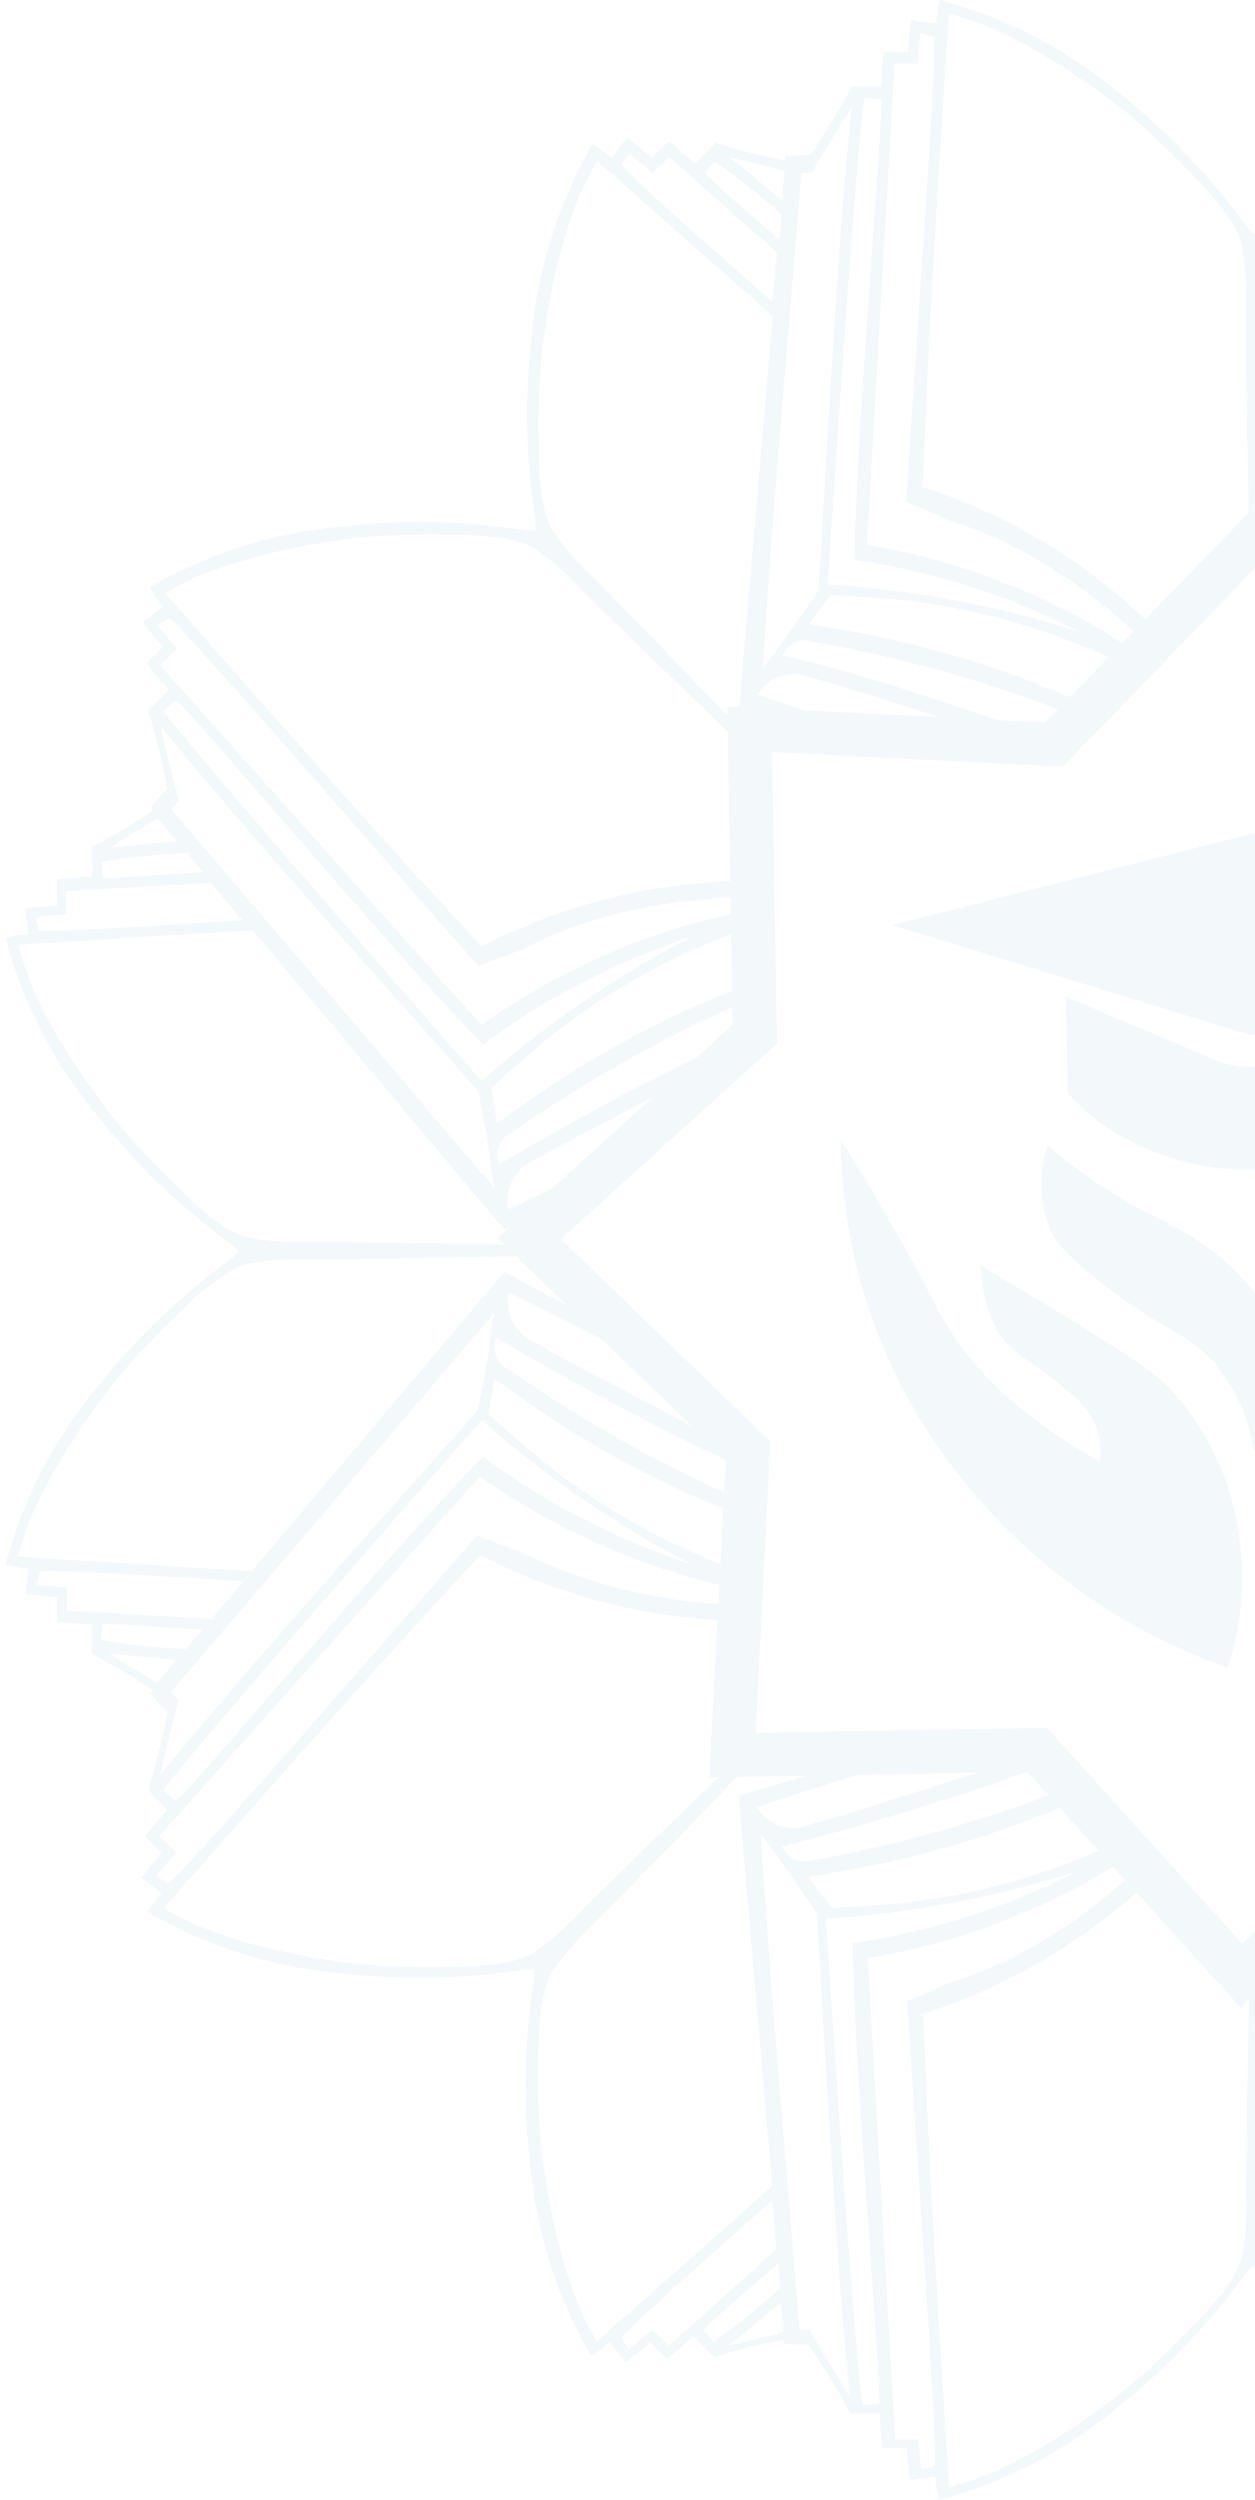 <svg width="109" height="217" viewBox="0 0 109 217" fill="none" xmlns="http://www.w3.org/2000/svg">
<path fill-rule="evenodd" clip-rule="evenodd" d="M209.304 120.158C205.955 115.949 202.042 112.222 197.675 109.081C197.675 109.081 197.341 108.733 197.123 108.558C197.341 108.384 197.675 108.035 197.675 108.035C202.045 104.898 205.959 101.17 209.304 96.958C213.136 92.413 215.916 87.076 217.445 81.331C216.779 81.181 216.104 81.079 215.424 81.026L215.715 78.831C214.8 78.688 213.878 78.596 212.953 78.555V76.433C212.953 76.433 210.961 76.2 209.958 76.2V73.642C208.117 72.681 206.331 71.619 204.609 70.458L204.856 70.182C204.403 69.626 203.918 69.097 203.402 68.597C203.796 66.294 204.35 64.021 205.059 61.794L203.242 59.977C203.969 59.28 205.219 57.695 205.219 57.695L203.766 56.242C204.551 55.34 204.987 54.788 205.525 54.09L203.766 52.753C204.206 52.235 204.61 51.686 204.972 51.11C199.832 48.122 194.093 46.31 188.168 45.804C182.848 45.19 177.468 45.303 172.178 46.139C171.921 46.124 171.664 46.124 171.408 46.139V45.368C172.255 40.079 172.373 34.699 171.757 29.378C171.251 23.454 169.439 17.715 166.451 12.574C165.873 12.933 165.323 13.336 164.808 13.78L163.471 12.022C162.723 12.569 162.004 13.156 161.319 13.78L159.866 12.327C159.866 12.327 158.281 13.577 157.583 14.289L155.737 12.4C153.76 13.032 151.745 13.542 149.705 13.926V13.577C148.991 13.488 148.272 13.459 147.553 13.49C146.209 11.577 144.995 9.576 143.919 7.501H141.201C141.201 6.498 140.983 4.492 140.983 4.492H138.861C138.815 3.566 138.718 2.644 138.57 1.73L136.389 2.021C136.337 1.34 136.235 0.665 136.084 0C130.342 1.53 125.007 4.304 120.457 8.126C116.25 11.482 112.519 15.394 109.366 19.755C109.366 19.755 109.032 20.104 108.857 20.322C108.683 20.104 108.334 19.755 108.334 19.755C105.186 15.394 101.46 11.482 97.257 8.126C92.706 4.307 87.371 1.533 81.631 0C81.475 0.665 81.368 1.34 81.311 2.021L79.13 1.73C78.981 2.644 78.888 3.566 78.854 4.492H76.761C76.761 4.492 76.528 6.498 76.543 7.501H73.97C72.899 9.579 71.685 11.581 70.336 13.49C69.618 13.459 68.898 13.488 68.184 13.577V13.926C66.148 13.543 64.138 13.034 62.166 12.4L60.349 14.217C59.637 13.504 58.067 12.254 58.067 12.254L56.613 13.708C55.924 13.083 55.201 12.496 54.447 11.949L53.125 13.708C52.604 13.264 52.05 12.86 51.468 12.501C48.495 17.644 46.684 23.374 46.162 29.291C45.561 34.612 45.678 39.991 46.511 45.281C46.495 45.538 46.495 45.795 46.511 46.051C46.254 46.034 45.997 46.034 45.74 46.051C40.451 45.205 35.071 45.087 29.75 45.703C23.826 46.212 18.088 48.024 12.946 51.008C13.314 51.584 13.722 52.133 14.167 52.651L12.408 53.988C12.954 54.737 13.542 55.455 14.167 56.14L12.713 57.593C12.713 57.593 13.963 59.163 14.676 59.876L12.859 61.693C13.565 63.921 14.123 66.194 14.53 68.496C14.007 68.987 13.521 69.517 13.077 70.08L13.309 70.356C11.593 71.514 9.812 72.572 7.974 73.525V76.098C6.957 76.098 4.965 76.316 4.965 76.316V78.613C4.036 78.655 3.109 78.747 2.189 78.889L2.494 81.084C1.814 81.136 1.139 81.238 0.474 81.389C1.998 87.134 4.772 92.47 8.6 97.016C11.952 101.222 15.865 104.949 20.229 108.093C20.407 108.279 20.596 108.454 20.796 108.616C20.596 108.779 20.407 108.954 20.229 109.14C15.868 112.287 11.956 116.014 8.6 120.216C4.772 124.763 1.998 130.099 0.474 135.843C1.139 135.995 1.814 136.097 2.494 136.148L2.189 138.343C3.109 138.485 4.036 138.577 4.965 138.619V140.756C4.965 140.756 6.957 140.974 7.974 140.974V143.547C9.818 144.496 11.599 145.559 13.309 146.731L13.077 146.992C13.518 147.559 14.004 148.089 14.53 148.577C14.125 150.879 13.567 153.152 12.859 155.38L14.559 157.11C13.847 157.822 12.597 159.392 12.597 159.392L14.051 160.846C13.425 161.53 12.838 162.248 12.292 162.997L14.051 164.334C13.606 164.853 13.197 165.402 12.83 165.977C17.972 168.961 23.71 170.773 29.634 171.283C34.955 171.898 40.335 171.781 45.624 170.934C45.876 170.952 46.128 170.952 46.38 170.934V171.704C45.545 176.995 45.428 182.373 46.031 187.695C46.544 193.618 48.355 199.355 51.337 204.499C51.923 204.145 52.477 203.741 52.994 203.292L54.317 205.051C55.07 204.504 55.793 203.917 56.483 203.292L57.936 204.746C57.936 204.746 59.506 203.496 60.218 202.783L62.035 204.6C64.008 203.966 66.018 203.457 68.053 203.074V203.437C68.768 203.514 69.487 203.539 70.205 203.51C71.554 205.419 72.769 207.421 73.839 209.499H76.412C76.412 210.502 76.63 212.508 76.63 212.508H78.767C78.801 213.434 78.893 214.356 79.043 215.27L81.224 214.979C81.281 215.66 81.388 216.335 81.543 217C87.286 215.473 92.622 212.698 97.17 208.874C101.372 205.518 105.099 201.606 108.247 197.245C108.247 197.245 108.596 196.896 108.77 196.678C108.929 196.876 109.099 197.066 109.279 197.245C112.431 201.602 116.157 205.514 120.356 208.874C124.909 212.699 130.25 215.473 135.997 217C136.148 216.335 136.25 215.659 136.302 214.979L138.483 215.27C138.631 214.356 138.728 213.434 138.773 212.508H140.896C140.896 212.508 141.128 210.502 141.114 209.499H143.687C144.757 207.421 145.971 205.419 147.321 203.51C148.039 203.538 148.758 203.514 149.472 203.437V203.074C151.513 203.458 153.527 203.968 155.505 204.6L157.322 202.783C158.02 203.496 159.604 204.746 159.604 204.746L161.058 203.292C161.739 203.921 162.457 204.508 163.209 205.051L164.532 203.292C165.051 203.738 165.605 204.141 166.189 204.499C169.242 199.396 171.133 193.683 171.727 187.767C172.343 182.446 172.225 177.066 171.379 171.777V171.007C171.635 171.025 171.892 171.025 172.149 171.007C177.438 171.855 182.818 171.972 188.139 171.356C194.063 170.847 199.801 169.036 204.943 166.05C204.572 165.463 204.159 164.905 203.708 164.378L205.467 163.041C204.929 162.299 204.493 161.791 203.708 160.889L205.161 159.436C205.161 159.436 203.911 157.866 203.184 157.153L205.001 155.336C204.29 153.11 203.737 150.837 203.344 148.533C203.863 148.038 204.349 147.508 204.798 146.949L204.144 146.178L204.027 146.062L202.399 144.027C204.623 143.838 206.629 143.649 208.214 143.475C208.054 143.62 205.714 145.045 204.056 146.033L204.173 146.149L204.58 146.658C206.295 145.487 208.082 144.424 209.929 143.475V140.902C210.932 140.902 212.924 140.684 212.924 140.684V138.547C213.849 138.513 214.772 138.42 215.686 138.271L215.38 136.09C216.065 136.027 216.745 135.92 217.415 135.77C215.883 130.026 213.104 124.691 209.275 120.144L209.304 120.158ZM211.964 77.305V79.296C211.964 79.296 214.465 79.514 214.566 79.558L214.305 80.706C213.854 80.924 205.815 80.445 196.599 79.834L199.332 76.593L211.964 77.305ZM208.853 76.127C208.708 76.244 205.19 76.026 200.132 75.662L201.585 73.99C204.054 74.111 206.515 74.369 208.955 74.761L208.853 76.127ZM204.973 71.613L204.973 71.613C206.46 72.519 208.082 73.507 208.214 73.627C206.6 73.438 204.594 73.249 202.399 73.06L204.056 71.054L204.393 71.259L204.973 71.613ZM202.225 69.6L202.234 69.61L202.225 69.644V69.6ZM202.234 69.61L202.894 70.313L181.787 95.025C181.013 95.929 180.244 96.837 179.474 97.745L179.473 97.747L179.471 97.749C177.93 99.568 176.389 101.387 174.809 103.18C174.953 102.512 175.054 101.695 175.16 100.84L175.16 100.84L175.16 100.839L175.16 100.839L175.16 100.839L175.16 100.838L175.16 100.838L175.16 100.838L175.16 100.838V100.838C175.268 99.962 175.381 99.046 175.551 98.208C175.885 96.551 176.19 94.85 176.19 94.85C176.449 94.51 178.364 92.358 181.114 89.268C187.638 81.938 198.86 69.33 203.809 63.103C203.809 63.408 202.36 69.114 202.234 69.61ZM203.519 61.765C203.635 62.289 183.037 85.852 175.899 93.92C170.341 89.009 164.199 84.8 157.613 81.389C164.136 83.502 170.269 86.67 175.769 90.766C180.943 85.462 189.188 75.947 195.144 69.072L195.145 69.072L195.145 69.071L195.147 69.069C199.229 64.358 202.236 60.888 202.443 60.864L203.519 61.765ZM159.677 13.664L161.13 15.031C161.13 15.031 163.049 13.403 163.151 13.359L163.776 14.362C163.616 14.842 157.583 20.177 150.693 26.267L150.344 22.037L159.677 13.664ZM155.752 13.999L155.766 14.015C153.751 15.437 151.824 16.98 149.995 18.636L150.184 20.831C153.978 17.531 156.639 15.205 156.639 15.016L155.766 14.015L155.81 13.984L155.752 13.999ZM154.473 13.693C153.193 14.696 151.653 15.976 149.952 17.415L149.734 14.813C151.594 14.347 154.269 13.693 154.473 13.693ZM147.364 15.031H148.338C148.68 19.349 149.038 23.673 149.396 27.998C150.229 38.041 151.062 48.089 151.682 58.088C151.313 57.509 150.804 56.855 150.271 56.17C149.732 55.478 149.169 54.755 148.702 54.047L146.768 51.226C146.714 50.805 146.554 48.044 146.323 44.06L146.323 44.06C145.758 34.305 144.769 17.224 143.861 9.245C144.094 9.478 147.379 14.987 147.379 14.987L147.364 15.031ZM141.361 8.606L142.713 8.504C143.178 8.809 145.271 40.033 145.969 50.732C138.56 51.191 131.236 52.563 124.164 54.817C130.263 51.684 136.841 49.586 143.628 48.61C143.512 41.464 142.665 29.509 142.029 20.524C141.555 13.826 141.197 8.779 141.346 8.606H141.361ZM75.147 8.504L76.514 8.606C76.655 8.777 76.305 13.697 75.838 20.265L75.838 20.267L75.837 20.268L75.837 20.269C75.196 29.281 74.335 41.396 74.217 48.61C81.009 49.586 87.591 51.684 93.696 54.817C86.623 52.564 79.3 51.192 71.891 50.732C72.574 40.033 74.682 8.809 75.133 8.504H75.147ZM69.507 15.031H70.467C70.467 15.031 73.766 9.521 73.984 9.289C73.046 17.442 72.03 35.116 71.477 44.746L71.477 44.747L71.477 44.748L71.477 44.75L71.477 44.751C71.268 48.39 71.125 50.879 71.077 51.27L69.144 54.09C68.689 54.801 68.143 55.513 67.626 56.186L67.626 56.187L67.626 56.187L67.626 56.187L67.625 56.187L67.625 56.187C67.086 56.89 66.578 57.552 66.237 58.131C66.848 48.262 67.675 38.344 68.501 28.43C68.872 23.976 69.243 19.522 69.594 15.074L69.507 15.031ZM68.141 14.813L67.923 17.415C66.207 15.961 64.666 14.696 63.387 13.693C63.605 13.693 66.295 14.347 68.141 14.813ZM62.05 13.97C64.078 15.409 66.02 16.968 67.865 18.636L67.69 20.816C63.882 17.516 61.236 15.191 61.221 15.002L62.05 13.97ZM54.651 13.344C54.767 13.344 56.686 15.016 56.686 15.016L58.14 13.635L67.487 21.921L67.065 26.18C60.131 20.089 54.099 14.755 53.982 14.275L54.651 13.344ZM15.272 60.777C15.504 60.777 18.892 64.687 23.366 69.849C29.252 76.64 37.016 85.599 41.946 90.678C47.442 86.577 53.576 83.409 60.102 81.302C53.516 84.713 47.374 88.921 41.815 93.833C34.721 85.779 14.196 62.201 14.196 61.678L15.272 60.777ZM13.949 63.015C18.898 69.243 30.12 81.851 36.644 89.181L36.645 89.182L36.645 89.182L36.647 89.184C39.396 92.272 41.31 94.423 41.568 94.763C41.568 94.763 41.903 96.624 42.193 98.121C42.328 98.815 42.435 99.643 42.541 100.467L42.541 100.467C42.663 101.42 42.785 102.367 42.949 103.092C41.156 101.057 39.404 98.988 37.656 96.924C37.094 96.261 36.533 95.598 35.972 94.938L14.865 70.225L15.519 69.513C15.519 69.513 13.949 63.292 13.934 62.972L13.949 63.015ZM13.687 71.025L13.692 71.031C12.05 72.019 9.704 73.438 9.559 73.584C11.158 73.409 13.149 73.22 15.373 73.031L13.692 71.031L13.702 71.025H13.687ZM16.173 73.932L17.641 75.706C12.612 76.055 9.094 76.287 8.919 76.171L8.818 74.805C11.253 74.41 13.709 74.153 16.173 74.034V73.932ZM5.75 79.34V77.348L18.31 76.622L21.057 79.878C11.841 80.474 3.788 80.968 3.352 80.75L3.076 79.602C3.192 79.602 5.692 79.34 5.692 79.34H5.75ZM13.644 146.077C12.001 145.088 9.646 143.664 9.501 143.518C11.114 143.693 13.106 143.882 15.315 144.071L13.644 146.077ZM8.759 142.37L8.861 141.003C8.992 140.887 12.51 141.105 17.583 141.469L16.129 143.14C13.665 143.021 11.209 142.764 8.774 142.37H8.759ZM15.49 147.588L14.836 146.876L35.943 122.164C36.56 121.438 37.176 120.71 37.793 119.981C39.485 117.982 41.18 115.98 42.906 114.009C42.762 114.677 42.661 115.495 42.555 116.35C42.447 117.226 42.333 118.143 42.164 118.981C41.83 120.638 41.539 122.339 41.539 122.339C41.288 122.663 39.534 124.633 36.987 127.493L36.987 127.494L36.986 127.494L36.986 127.495C30.522 134.753 18.956 147.74 13.92 154.101C13.92 153.766 15.504 147.545 15.504 147.545L15.49 147.588ZM14.211 155.424C14.109 154.9 34.692 131.322 41.83 123.269C47.388 128.18 53.53 132.389 60.117 135.799C53.591 133.693 47.456 130.525 41.961 126.423C36.83 131.691 28.682 141.093 22.737 147.951L22.737 147.952C18.576 152.753 15.496 156.307 15.286 156.325L14.211 155.424ZM58.096 203.626L56.642 202.245C56.642 202.245 54.724 203.874 54.607 203.917L53.982 202.914C54.157 202.449 60.175 197.1 67.065 191.009L67.428 195.239L58.096 203.626ZM62.006 203.292L61.984 203.266C63.996 201.829 65.925 200.28 67.763 198.626L67.588 196.445C63.78 199.745 61.12 202.071 61.12 202.26L61.984 203.266L61.948 203.292H62.006ZM63.286 203.568C64.565 202.565 66.106 201.286 67.821 199.847L68.039 202.449C66.164 202.914 63.504 203.568 63.286 203.568ZM70.394 202.231H69.434C69.083 197.783 68.712 193.329 68.341 188.875L68.341 188.875L68.341 188.874L68.341 188.874L68.341 188.874L68.341 188.873C67.515 178.96 66.688 169.043 66.077 159.174C66.403 159.68 66.84 160.251 67.3 160.852C67.883 161.615 68.504 162.426 68.984 163.215L70.917 166.035C70.972 166.457 71.132 169.218 71.362 173.201L71.362 173.202C71.927 182.957 72.916 200.038 73.825 208.016C73.606 207.784 70.307 202.275 70.307 202.275L70.394 202.231ZM76.325 208.656L74.973 208.758C74.522 208.453 72.415 177.228 71.731 166.529C79.14 166.069 86.463 164.697 93.536 162.445C87.43 165.577 80.848 167.679 74.057 168.666C74.174 175.802 75.02 187.749 75.656 196.731C76.131 203.432 76.488 208.482 76.339 208.656H76.325ZM142.538 208.758L141.186 208.656C141.037 208.482 141.395 203.431 141.87 196.731C142.506 187.749 143.352 175.802 143.469 168.666C136.682 167.679 130.105 165.577 124.004 162.445C131.077 164.699 138.4 166.071 145.809 166.529C145.111 177.228 143.018 208.453 142.553 208.758H142.538ZM148.193 202.231H147.219C147.219 202.231 143.934 207.74 143.701 207.973C144.64 199.818 145.655 182.14 146.209 172.511V172.511L146.209 172.509C146.418 168.871 146.561 166.382 146.608 165.992L148.542 163.172C149.048 162.381 149.665 161.59 150.243 160.851L150.243 160.851L150.245 160.849L150.245 160.848C150.729 160.23 151.184 159.647 151.522 159.13C150.924 168.781 150.12 178.478 149.317 188.172L149.317 188.176L149.316 188.181L149.316 188.185L149.316 188.19L149.315 188.194C148.929 192.861 148.542 197.527 148.178 202.187L148.193 202.231ZM149.632 202.449L149.85 199.847C151.551 201.301 153.092 202.565 154.371 203.568C154.167 203.568 151.464 202.914 149.632 202.449ZM155.708 203.292C153.683 201.848 151.742 200.29 149.894 198.626L150.083 196.445C153.877 199.745 156.522 202.071 156.537 202.26L155.708 203.292ZM163.107 203.917C163.006 203.917 161.087 202.245 161.087 202.245L159.633 203.626L150.243 195.239L150.591 191.009C157.54 197.085 163.572 202.449 163.674 202.914L163.107 203.917ZM202.443 156.412C202.218 156.412 198.852 152.529 194.401 147.392C188.51 140.595 180.718 131.603 175.783 126.511C170.28 130.61 164.142 133.777 157.613 135.887C164.206 132.48 170.353 128.271 175.914 123.356C182.993 131.409 203.533 154.988 203.533 155.511L202.443 156.412ZM202.835 146.92L202.181 147.632C202.181 147.632 203.751 153.854 203.766 154.188C198.806 147.937 187.547 135.286 181.029 127.962L181.027 127.96L181.027 127.96C178.3 124.896 176.404 122.765 176.146 122.426C176.146 122.426 175.812 120.58 175.507 119.068C175.357 118.324 175.245 117.435 175.136 116.565L175.136 116.565L175.136 116.564L175.136 116.564L175.136 116.564L175.136 116.563C175.023 115.667 174.913 114.79 174.766 114.111C182.215 122.53 189.512 131.164 196.819 139.809C198.822 142.18 200.827 144.551 202.835 146.92ZM201.542 143.184L200.088 141.512C205.103 141.163 208.621 140.931 208.81 141.047L208.912 142.414C206.471 142.806 204.011 143.063 201.542 143.184ZM196.614 137.369L196.652 137.367L199.405 140.626L211.979 139.899V137.907C211.979 137.907 214.479 137.66 214.581 137.66L214.319 136.497C213.869 136.294 205.852 136.772 196.652 137.367L196.481 137.164L195.974 136.381C202.588 135.988 208.984 135.581 216.253 135.116C215.119 130.334 211.906 125.159 208.069 120.158C206.339 118.053 204.479 116.057 202.501 114.184C200.626 112.265 198.198 110.143 196.265 109.677C194.485 109.367 192.678 109.24 190.872 109.299C185.805 109.299 180.749 109.206 175.748 109.113L174.053 109.081H174.048L174.635 109.648L173.325 110.83L173.951 110.491L196.481 137.164L196.614 137.369ZM160.653 122.255L169.405 114.364C170.826 113.64 172.215 112.951 173.559 112.309C173.724 113.008 173.684 113.741 173.444 114.419C173.205 115.096 172.775 115.691 172.207 116.132C169.094 117.9 165.963 119.515 162.862 121.114C162.124 121.494 161.387 121.874 160.653 122.255ZM154.095 128.168L156.949 125.595C163.366 122.459 169.888 119.133 174.417 116.219C174.626 116.729 174.631 117.301 174.43 117.815C174.23 118.329 173.84 118.746 173.341 118.981C167.292 123.21 160.858 126.858 154.125 129.876L154.095 128.168ZM154.234 136.118L154.15 131.316C160.029 128.961 165.64 125.976 170.884 122.411L174.635 119.78L175.1 122.877C174.766 123.182 173.385 124.417 173.021 124.723C167.533 129.691 161.154 133.555 154.234 136.118ZM156.377 137.355C155.676 137.534 154.972 137.697 154.263 137.843L154.287 139.19C160.018 138.935 166.66 137.805 172.498 134.666C172.907 134.51 173.318 134.366 173.73 134.221L173.73 134.221C174.59 133.918 175.451 133.615 176.306 133.212C178.626 135.831 181.831 139.5 185.224 143.382C193.356 152.689 202.559 163.222 203.184 163.448L204.187 162.808C204.144 162.706 202.516 160.788 202.516 160.788L203.882 159.334L176.03 128.11C175.63 128.439 175.223 128.703 174.815 128.969C174.557 129.136 174.298 129.305 174.039 129.491C169.223 132.638 163.986 135.09 158.485 136.773L158.289 136.83C157.685 137.005 157.019 137.198 156.377 137.355ZM176.088 135.014C169.32 138.478 161.881 140.388 154.312 140.625L154.535 153.493L155.301 154.246C159.313 158.098 163.354 161.98 167.337 165.963C168.576 167.284 169.944 168.477 171.422 169.524C173.108 170.556 176.321 170.745 179.01 170.745C181.737 170.809 184.465 170.712 187.18 170.454C193.372 169.626 199.39 168.216 203.548 165.657C202.244 164.179 200.98 162.745 199.742 161.34C191.984 152.534 185.252 144.893 176.088 135.014ZM174.068 108.035H172.964L168.559 103.781L174.01 106.727L195.974 80.735C200.552 81.007 205.061 81.293 209.789 81.592L209.799 81.593L209.804 81.593C211.902 81.726 214.043 81.862 216.253 82C215.119 86.739 211.892 91.957 208.069 96.958C206.336 99.065 204.476 101.065 202.501 102.947C200.611 104.851 198.14 106.974 196.265 107.453C194.484 107.751 192.677 107.873 190.872 107.817C185.834 107.817 180.831 107.91 175.852 108.002L175.851 108.002L175.03 108.017L174.068 108.035ZM173.617 104.909C171.033 103.685 168.279 102.277 165.456 100.785L157.917 93.505C159.459 94.32 161.015 95.123 162.578 95.928L162.582 95.931L162.583 95.931C165.794 97.587 169.037 99.258 172.265 101.101C172.835 101.537 173.266 102.129 173.506 102.805C173.746 103.481 173.785 104.212 173.617 104.909ZM174.475 100.999C168.084 97.207 161.525 93.708 154.818 90.512L154.764 90.46L154.911 87.671C161.38 90.624 167.569 94.161 173.399 98.237C173.898 98.472 174.288 98.889 174.488 99.403C174.689 99.917 174.684 100.489 174.475 100.999ZM171.044 94.807C166.007 91.386 160.624 88.512 154.987 86.231L155.24 81.422C161.824 84.008 167.903 87.755 173.181 92.495C173.544 92.801 174.925 94.036 175.26 94.341L174.795 97.438L171.044 94.807ZM156.551 79.863C156.151 79.761 155.746 79.664 155.337 79.572L155.428 77.849C160.843 78.206 166.932 79.405 172.352 82.32C172.873 82.529 173.397 82.717 173.921 82.904C174.669 83.172 175.417 83.44 176.161 83.773C178.457 81.181 181.623 77.558 184.978 73.719L184.98 73.716L184.981 73.716C193.136 64.382 202.411 53.769 203.039 53.552L204.042 54.177C204.042 54.279 202.37 56.198 202.37 56.198L203.737 57.651L176.088 88.978C175.694 88.662 175.294 88.399 174.891 88.135L174.891 88.135C174.627 87.961 174.362 87.787 174.097 87.597C169.308 84.501 164.106 82.098 158.645 80.459C157.947 80.256 157.191 80.038 156.551 79.863ZM175.958 81.986C169.59 78.712 162.625 76.803 155.506 76.366L156.218 62.841L155.064 62.861L155.156 62.768C159.168 58.916 163.224 55.02 167.207 51.037C168.445 49.716 169.813 48.523 171.291 47.476C172.978 46.444 176.19 46.24 178.879 46.255C181.606 46.19 184.334 46.287 187.049 46.546C193.299 47.374 199.259 48.799 203.417 51.343C202.118 52.815 200.858 54.245 199.625 55.645L199.611 55.66L199.61 55.661C191.853 64.467 185.121 72.107 175.958 81.986ZM154.487 61.998L153.599 62.886L147.239 62.997L153.571 61.111L150.664 27.212C152.438 25.647 154.2 24.082 155.982 22.5C159.166 19.672 162.413 16.79 165.898 13.752C168.442 17.909 169.867 23.927 170.681 30.119C170.952 32.834 171.054 35.562 170.986 38.289C170.986 40.964 170.797 44.176 169.765 45.877C168.714 47.352 167.521 48.72 166.204 49.962C162.478 53.674 158.841 57.462 155.234 61.22L155.233 61.221L154.487 61.998ZM152.089 60.079C149.235 61.08 146.111 62.081 142.88 63.073L132.415 63.254C134.34 62.67 136.262 62.057 138.194 61.441C141.552 60.37 144.939 59.289 148.426 58.335C149.14 58.238 149.866 58.351 150.517 58.661C151.168 58.971 151.714 59.464 152.089 60.079ZM149.937 56.692C142.693 58.533 135.538 60.706 128.495 63.206L126.614 61.124C133.295 58.626 140.192 56.743 147.219 55.5C148.498 55.311 149.007 55.297 149.937 56.692ZM143.105 54.759C137.107 55.895 131.25 57.665 125.632 60.038L122.413 56.475C128.914 53.633 135.883 51.98 142.989 51.604L145.765 51.444L147.611 53.959L143.105 54.759ZM122.304 54.424C121.926 54.648 121.552 54.877 121.182 55.112L120.131 53.949C124.227 50.334 129.469 46.779 135.415 44.99C135.877 44.794 136.324 44.586 136.771 44.379C137.55 44.018 138.326 43.658 139.166 43.362C138.96 39.996 138.647 35.356 138.314 30.417C137.473 17.953 136.505 3.584 136.796 2.98L137.945 2.704C137.945 2.82 138.206 5.32 138.206 5.32H140.198L142.582 47.098C142.08 47.15 141.619 47.248 141.157 47.347C140.843 47.414 140.527 47.481 140.198 47.534C134.621 48.71 129.238 50.668 124.208 53.349L122.304 54.424ZM137.77 42.272C130.883 44.473 124.548 48.093 119.167 52.882L110.079 42.824L109.468 43.455V43.391C109.584 37.824 109.7 32.213 109.7 26.573C109.644 24.767 109.766 22.961 110.064 21.18C110.529 19.246 112.666 16.819 114.57 14.944C116.452 12.968 118.452 11.109 120.559 9.376C125.56 5.538 130.735 2.326 135.517 1.192C135.632 3.015 135.745 4.787 135.855 6.523C136.612 18.414 137.263 28.649 137.77 42.272ZM108.436 43.362V44.518L99.481 53.749C93.975 48.553 87.375 44.628 80.148 42.272C80.655 28.651 81.306 18.415 82.063 6.527L82.063 6.525L82.063 6.524C82.173 4.787 82.286 3.015 82.401 1.192C87.14 2.326 92.359 5.553 97.359 9.376C99.465 11.106 101.46 12.965 103.333 14.944C105.252 16.833 107.375 19.304 107.84 21.18C108.145 22.96 108.267 24.767 108.203 26.573C108.203 31.209 108.292 35.836 108.38 40.428C108.399 41.408 108.418 42.386 108.436 43.362ZM82.459 45.194C88.774 47.093 94.246 50.96 98.463 54.8L97.474 55.819C96.85 55.406 96.215 55.009 95.571 54.628L93.681 53.552C88.65 50.874 83.268 48.916 77.691 47.738C77.364 47.685 77.048 47.618 76.732 47.551C76.264 47.453 75.796 47.354 75.293 47.301L77.691 5.524H79.683C79.683 5.524 79.886 3.024 79.93 2.907L81.093 3.183C81.372 3.784 80.414 17.982 79.576 30.393L79.576 30.396C79.237 35.419 78.918 40.148 78.709 43.566C79.549 43.861 80.325 44.221 81.103 44.582C81.55 44.79 81.998 44.998 82.459 45.194ZM74.886 51.808C82.296 52.179 89.555 53.965 96.274 57.056L92.918 60.515C87.091 58.013 81.006 56.151 74.769 54.962L70.263 54.163L72.124 51.648L74.886 51.808ZM70.656 55.704C77.907 56.986 85.02 58.948 91.901 61.564L90.789 62.71L86.596 62.501C79.947 60.218 73.13 58.014 67.952 56.896C68.882 55.442 69.405 55.442 70.656 55.704ZM69.89 61.665L81.594 62.25C80.978 62.055 80.362 61.858 79.745 61.661C76.372 60.584 72.968 59.498 69.464 58.538C68.749 58.441 68.023 58.555 67.372 58.865C66.722 59.175 66.175 59.667 65.8 60.283C67.111 60.744 68.48 61.205 69.89 61.665ZM154.562 155.02L155.272 155.76C158.881 159.52 162.521 163.311 166.262 167.038C167.576 168.284 168.768 169.651 169.823 171.123C170.855 172.824 171.044 176.036 171.044 178.711C171.112 181.438 171.01 184.166 170.739 186.88C169.925 193.131 168.5 199.106 165.956 203.248C164.168 201.671 162.443 200.152 160.757 198.669C157.316 195.642 154.039 192.758 150.722 189.802L153.63 155.889L153.028 155.71L154.575 155.787L154.562 155.02ZM147.549 155.436C149.119 155.944 150.639 156.454 152.089 156.964C151.701 157.548 151.154 158.009 150.512 158.292C149.871 158.576 149.162 158.67 148.469 158.563C144.962 157.603 141.55 156.516 138.171 155.438L138.17 155.438L138.17 155.438L138.17 155.438L138.169 155.438L138.169 155.437L138.135 155.427C137.561 155.244 136.988 155.061 136.415 154.879L147.549 155.436ZM149.981 160.206C144.808 159.091 138.022 156.897 131.396 154.628L126.956 154.406L125.908 155.491C132.822 158.13 139.973 160.108 147.263 161.398C148.527 161.587 149.036 161.66 149.981 160.206ZM143.149 162.227C136.853 161.028 130.712 159.14 124.836 156.599L121.495 160.057C128.256 163.193 135.567 165.005 143.032 165.381L145.809 165.541L147.655 163.026L143.149 162.227ZM122.347 162.561C121.658 162.151 120.98 161.724 120.314 161.28L119.344 162.283C123.581 166.157 129.086 170.078 135.459 171.995C135.92 172.191 136.368 172.399 136.815 172.607L136.815 172.607L136.815 172.607L136.816 172.607L136.816 172.607L136.816 172.607C137.594 172.968 138.369 173.328 139.209 173.623C139.003 176.989 138.69 181.629 138.357 186.568V186.569L138.357 186.57L138.357 186.571C137.517 199.035 136.548 213.402 136.84 214.005L137.988 214.282C138.032 214.165 138.25 211.665 138.25 211.665H140.241L142.625 169.887C142.124 169.835 141.663 169.737 141.201 169.639L141.2 169.638C140.886 169.571 140.571 169.504 140.241 169.451C134.664 168.277 129.28 166.32 124.251 163.637L122.347 162.561ZM137.814 174.743C130.544 172.421 123.898 168.51 118.35 163.312L109.511 172.458V173.652C109.628 179.205 109.744 184.816 109.744 190.442C109.688 192.252 109.809 194.063 110.107 195.849C110.573 197.71 112.709 200.181 114.614 202.071C116.491 204.046 118.486 205.905 120.588 207.639C125.603 211.476 130.822 214.703 135.561 215.837C135.656 214.318 135.75 212.834 135.843 211.376L135.847 211.312L135.852 211.225V211.224C136.626 199.013 137.283 188.64 137.814 174.743ZM108.479 173.667V173.526L107.768 174.263L98.701 164.258C93.338 169.004 87.038 172.595 80.192 174.786C80.687 188.097 81.32 198.175 82.046 209.722C82.171 211.718 82.299 213.758 82.43 215.866C87.227 214.732 92.402 211.52 97.403 207.682C99.508 205.953 101.504 204.093 103.377 202.115C105.281 200.239 107.418 197.812 107.883 195.879C108.189 194.098 108.31 192.291 108.247 190.486C108.247 185.843 108.335 181.221 108.424 176.626C108.442 175.638 108.461 174.652 108.479 173.667ZM82.532 172.068C88.448 170.292 93.65 166.775 97.73 163.187L96.669 162.016C96.335 162.226 95.998 162.432 95.658 162.634C95.258 162.876 94.852 163.1 94.444 163.325L94.443 163.326C94.213 163.452 93.984 163.579 93.754 163.709C88.724 166.391 83.341 168.348 77.764 169.524C77.436 169.577 77.121 169.643 76.805 169.71L76.805 169.71C76.337 169.809 75.869 169.908 75.365 169.96L77.749 211.738H79.755C79.755 211.738 80.002 214.238 80.002 214.354L81.151 214.078C81.442 213.474 80.474 199.106 79.633 186.641C79.3 181.702 78.988 177.062 78.781 173.696C79.622 173.4 80.397 173.04 81.176 172.679L81.176 172.679C81.623 172.472 82.071 172.264 82.532 172.068ZM74.973 165.454C82.032 165.08 88.956 163.446 95.421 160.639L92.04 156.908C86.467 159.252 80.659 161.001 74.711 162.125L70.205 162.924L72.211 165.614L74.973 165.454ZM70.597 161.471C77.576 160.211 84.425 158.322 91.06 155.826L89.223 153.8C82.217 156.285 75.1 158.447 67.894 160.279C68.824 161.674 69.318 161.66 70.597 161.471ZM79.692 155.512L79.686 155.513C76.314 156.59 72.91 157.677 69.405 158.636C68.691 158.733 67.965 158.619 67.314 158.31C66.663 158 66.117 157.507 65.742 156.892C68.444 155.942 71.39 154.993 74.443 154.052L84.902 153.87C83.167 154.402 81.434 154.956 79.692 155.512ZM64.158 155.86L70.09 154.128L63.998 154.234L63.257 154.988C62.769 155.493 62.282 156 61.794 156.507C58.421 160.009 55.019 163.543 51.54 167.009C50.218 168.247 49.025 169.616 47.979 171.094C46.932 172.867 46.758 176.007 46.758 178.682C46.678 181.408 46.776 184.137 47.048 186.851C47.877 193.044 49.287 199.077 51.831 203.219C55.322 200.147 58.563 197.284 61.74 194.476L61.767 194.452C63.542 192.884 65.297 191.333 67.065 189.773L64.158 155.86ZM60.883 155.747C61.398 155.251 61.912 154.755 62.426 154.261L61.6 154.275L62.318 140.627C55.14 140.206 48.115 138.289 41.699 134.985C32.364 145.048 25.542 152.789 17.596 161.804L17.596 161.805C16.497 163.052 15.377 164.323 14.225 165.628C18.383 168.172 24.357 169.597 30.608 170.425C33.318 170.683 36.041 170.781 38.763 170.716C41.452 170.73 44.664 170.527 46.365 169.495C47.838 168.448 49.202 167.255 50.435 165.933C53.887 162.482 57.404 159.096 60.883 155.747ZM45.26 134.738C50.628 137.356 56.454 138.869 62.393 139.202L62.48 137.557C62.054 137.462 61.63 137.36 61.207 137.253C60.567 137.079 59.811 136.861 59.114 136.657C53.662 135.016 48.47 132.613 43.691 129.52C43.415 129.322 43.14 129.142 42.864 128.962C42.471 128.704 42.078 128.447 41.684 128.139L13.833 159.363L15.286 160.817C15.286 160.817 13.615 162.735 13.615 162.837L14.618 163.462C15.253 163.244 24.731 152.399 32.938 143.01C36.191 139.289 39.243 135.797 41.466 133.285C42.156 133.586 42.846 133.835 43.535 134.084L43.536 134.085C44.111 134.293 44.685 134.5 45.26 134.738ZM44.534 124.621C49.838 129.388 55.952 133.152 62.575 135.742L62.827 130.965C57.154 128.66 51.738 125.759 46.67 122.31C46.318 122.054 46.009 121.838 45.519 121.496L45.519 121.496L45.518 121.495L45.515 121.493L45.514 121.493C44.973 121.115 44.213 120.584 42.935 119.679L42.455 122.775L44.534 124.621ZM44.199 118.879C50.094 123.001 56.355 126.57 62.902 129.542L63.05 126.731C56.25 123.499 49.601 119.957 43.123 116.117C42.915 116.628 42.91 117.199 43.11 117.713C43.31 118.227 43.7 118.644 44.199 118.879ZM54.545 120.875C56.429 121.854 58.292 122.821 60.117 123.818L52.359 116.321C49.541 114.832 46.791 113.428 44.214 112.207C44.047 112.908 44.087 113.642 44.33 114.321C44.572 115 45.007 115.593 45.58 116.03C48.581 117.777 51.589 119.34 54.545 120.875L54.545 120.875L54.545 120.875ZM44.867 109.081L49.275 113.341L43.807 110.39L21.868 136.377C15.276 135.986 8.824 135.58 1.578 135.116C2.712 130.377 5.939 125.159 9.777 120.158C11.5 118.047 13.355 116.047 15.33 114.169C17.22 112.265 19.691 110.143 21.566 109.677C23.351 109.367 25.163 109.24 26.974 109.299C32.016 109.299 37.047 109.206 42.035 109.113H42.035H42.035H42.036H42.036L42.038 109.113L43.763 109.081H44.867ZM21.12 137.264L21.868 136.377L21.929 136.381L21.174 137.268L21.12 137.264ZM21.12 137.264C11.926 136.67 3.903 136.178 3.468 136.395L3.192 137.544C3.308 137.587 5.809 137.805 5.809 137.805V139.797L18.368 140.524L21.12 137.264ZM42.05 108.002L43.783 108.034L43.197 107.468L44.323 106.448L43.807 106.727L21.944 80.735C17.643 80.988 13.451 81.253 9.068 81.531L9.057 81.531C6.644 81.684 4.172 81.84 1.593 82C2.727 86.782 5.939 91.957 9.791 96.958C11.515 99.069 13.37 101.069 15.344 102.947C17.22 104.851 19.647 106.974 21.581 107.439C23.365 107.749 25.177 107.876 26.988 107.817C32.035 107.817 37.058 107.91 42.048 108.002H42.048H42.048H42.048H42.049L42.05 108.002ZM56.659 95.27L48.021 103.096C46.715 103.758 45.438 104.39 44.199 104.982C44.032 104.283 44.072 103.551 44.314 102.874C44.557 102.198 44.992 101.607 45.566 101.174C48.751 99.351 51.959 97.696 55.138 96.055C55.646 95.793 56.153 95.532 56.659 95.27ZM60.508 91.782C54.671 94.66 48.945 97.758 43.342 101.072C43.133 100.561 43.128 99.99 43.328 99.476C43.528 98.962 43.918 98.545 44.417 98.31C50.459 94.086 56.885 90.442 63.609 87.426L63.635 88.948L60.508 91.782ZM46.889 94.879C52.122 91.323 57.72 88.343 63.585 85.989L63.503 81.087C56.591 83.685 50.225 87.578 44.752 92.568L42.673 94.414L43.153 97.51C44.429 96.606 45.189 96.075 45.73 95.698L45.731 95.697L45.731 95.697L45.734 95.695L45.736 95.694L45.736 95.693L45.737 95.693C46.227 95.351 46.536 95.135 46.889 94.879ZM61.251 79.863C61.988 79.677 62.729 79.509 63.474 79.359L63.449 77.908C57.745 78.179 51.17 79.306 45.377 82.422C44.984 82.569 44.592 82.707 44.202 82.844C43.321 83.154 42.444 83.462 41.568 83.875C39.272 81.283 36.107 77.661 32.753 73.822L32.75 73.819L32.749 73.818C24.593 64.484 15.319 53.87 14.69 53.654L13.687 54.279C13.731 54.381 15.359 56.3 15.359 56.3L13.905 57.753L41.801 88.978C42.219 88.65 42.637 88.38 43.054 88.11C43.305 87.948 43.556 87.786 43.807 87.611C48.559 84.512 53.727 82.104 59.157 80.459C59.797 80.256 60.553 80.038 61.251 79.863ZM41.815 82.145C48.529 78.686 55.908 76.757 63.425 76.478L63.207 63.544L62.588 62.914C62.046 62.392 61.504 61.87 60.961 61.347L60.96 61.346L60.959 61.345C57.492 58.007 53.995 54.64 50.552 51.197C49.318 49.876 47.955 48.683 46.481 47.636C44.781 46.604 41.568 46.415 38.879 46.415C36.157 46.35 33.434 46.447 30.724 46.706C24.517 47.534 18.499 48.959 14.341 51.503C15.789 53.14 17.186 54.725 18.553 56.275L18.555 56.276L18.555 56.277C26.154 64.892 32.81 72.438 41.815 82.145ZM61.581 60.459C62.115 61.015 62.65 61.57 63.183 62.124L63.17 61.329L64.351 61.388L64.201 61.344L67.109 27.445C63.026 23.805 59.022 20.283 54.69 16.474L54.69 16.473L54.686 16.47L54.677 16.462L54.665 16.452L54.653 16.441C53.738 15.636 52.808 14.819 51.86 13.984C49.316 18.142 47.906 24.101 47.078 30.352C46.819 33.067 46.722 35.795 46.787 38.522C46.772 41.196 46.976 44.409 48.008 46.11C49.051 47.586 50.245 48.95 51.569 50.18C54.962 53.585 58.281 57.032 61.58 60.459L61.581 60.459ZM125.502 150.554L107.899 168.739L90.935 149.972L65.627 150.409L66.906 125.13L48.706 107.541L67.487 90.576L67.051 65.283L92.316 66.548L109.905 48.363L126.869 67.129L152.162 66.693L150.883 91.957L169.083 109.547L150.316 126.583L150.752 151.877L125.502 150.554ZM107.883 72.581L77.487 80.299L107.752 89.588C108.573 89.853 109.438 89.947 110.296 89.864L141.375 79.805L111.139 72.697C110.535 72.455 109.886 72.341 109.235 72.363C108.777 72.374 108.322 72.448 107.883 72.581ZM92.561 86.507L105.992 92.19C106.905 92.473 107.857 92.61 108.812 92.597C109.695 92.585 110.571 92.448 111.414 92.19L126.183 86.376L126.314 94.778C124.727 96.455 122.882 97.868 120.849 98.964C117.181 100.842 113.089 101.734 108.972 101.552C104.21 101.638 99.542 100.224 95.628 97.511C94.572 96.734 93.598 95.853 92.721 94.88C92.721 92.803 92.672 90.727 92.623 88.645C92.606 87.943 92.59 87.24 92.575 86.536L92.561 86.507ZM97.709 104.226C95.308 102.823 93.045 101.198 90.95 99.371L90.993 99.429C90.175 101.86 90.273 104.507 91.269 106.871L91.28 106.891C91.702 107.648 92.377 108.858 96.052 111.654C98.549 113.555 100.257 114.558 101.6 115.348C103.103 116.231 104.151 116.847 105.341 118.152C107.204 120.277 108.425 122.889 108.859 125.682C108.88 125.851 108.963 126.007 109.091 126.119C109.22 126.232 109.385 126.293 109.556 126.292C109.698 126.283 109.834 126.233 109.948 126.148C110.062 126.063 110.148 125.946 110.196 125.812C110.899 122.858 112.294 120.113 114.266 117.803C116.248 115.477 118.734 113.633 121.534 112.41C121.854 112.323 127.538 110.302 128.584 105.054C128.929 103.193 128.68 101.271 127.872 99.56C125.947 101.679 123.657 103.436 121.113 104.749C119.932 105.359 118.894 105.762 117.922 106.14L117.922 106.14C116.298 106.772 114.858 107.332 113.249 108.659C111.765 109.88 110.544 111.388 109.658 113.093C108.472 111.462 107.074 109.995 105.501 108.732C103.815 107.389 102.424 106.689 100.801 105.873C99.878 105.408 98.88 104.906 97.709 104.226ZM73.024 98.964C73.94 100.417 75.307 102.612 76.891 105.316C78.798 108.591 80.04 110.954 80.904 112.598L80.904 112.599C81.298 113.348 81.613 113.947 81.877 114.416C83.84 117.89 87.59 122.469 95.527 126.859C95.675 125.745 95.525 124.611 95.091 123.574C94.568 122.46 93.773 121.495 92.779 120.768C91.253 119.455 90.232 118.762 89.437 118.223L89.437 118.223C88.877 117.843 88.43 117.539 87.997 117.149C86.732 116.015 85.366 113.936 85.177 109.881C86.514 110.651 88.462 111.799 90.817 113.224C96.937 116.974 99.99 118.85 101.574 120.492C104.779 123.94 106.862 128.279 107.548 132.935C108.198 136.896 107.884 140.955 106.633 144.768C102.957 143.46 99.437 141.749 96.137 139.666C88.844 135.043 82.843 128.646 78.694 121.074C75.034 114.274 73.089 106.685 73.024 98.964ZM141.26 105.316C142.844 102.612 144.211 100.417 145.127 98.964C145.064 106.671 143.133 114.247 139.501 121.045C135.353 128.618 129.351 135.015 122.057 139.637C118.745 141.733 115.211 143.454 111.518 144.768C110.252 140.958 109.938 136.895 110.603 132.935C111.289 128.279 113.372 123.94 116.577 120.492C118.161 118.85 121.214 116.974 127.334 113.224C129.674 111.799 131.637 110.651 132.96 109.881C132.771 113.936 131.215 116.204 130.154 117.149C129.724 117.532 129.282 117.831 128.735 118.201C127.934 118.744 126.91 119.438 125.372 120.768C124.378 121.499 123.58 122.462 123.046 123.574C122.615 124.612 122.47 125.746 122.624 126.859C130.561 122.469 134.311 117.89 136.259 114.416C136.521 113.951 136.835 113.358 137.226 112.617C138.094 110.973 139.345 108.604 141.26 105.316Z" fill="#1268B3" fill-opacity="0.05"/>
</svg>
